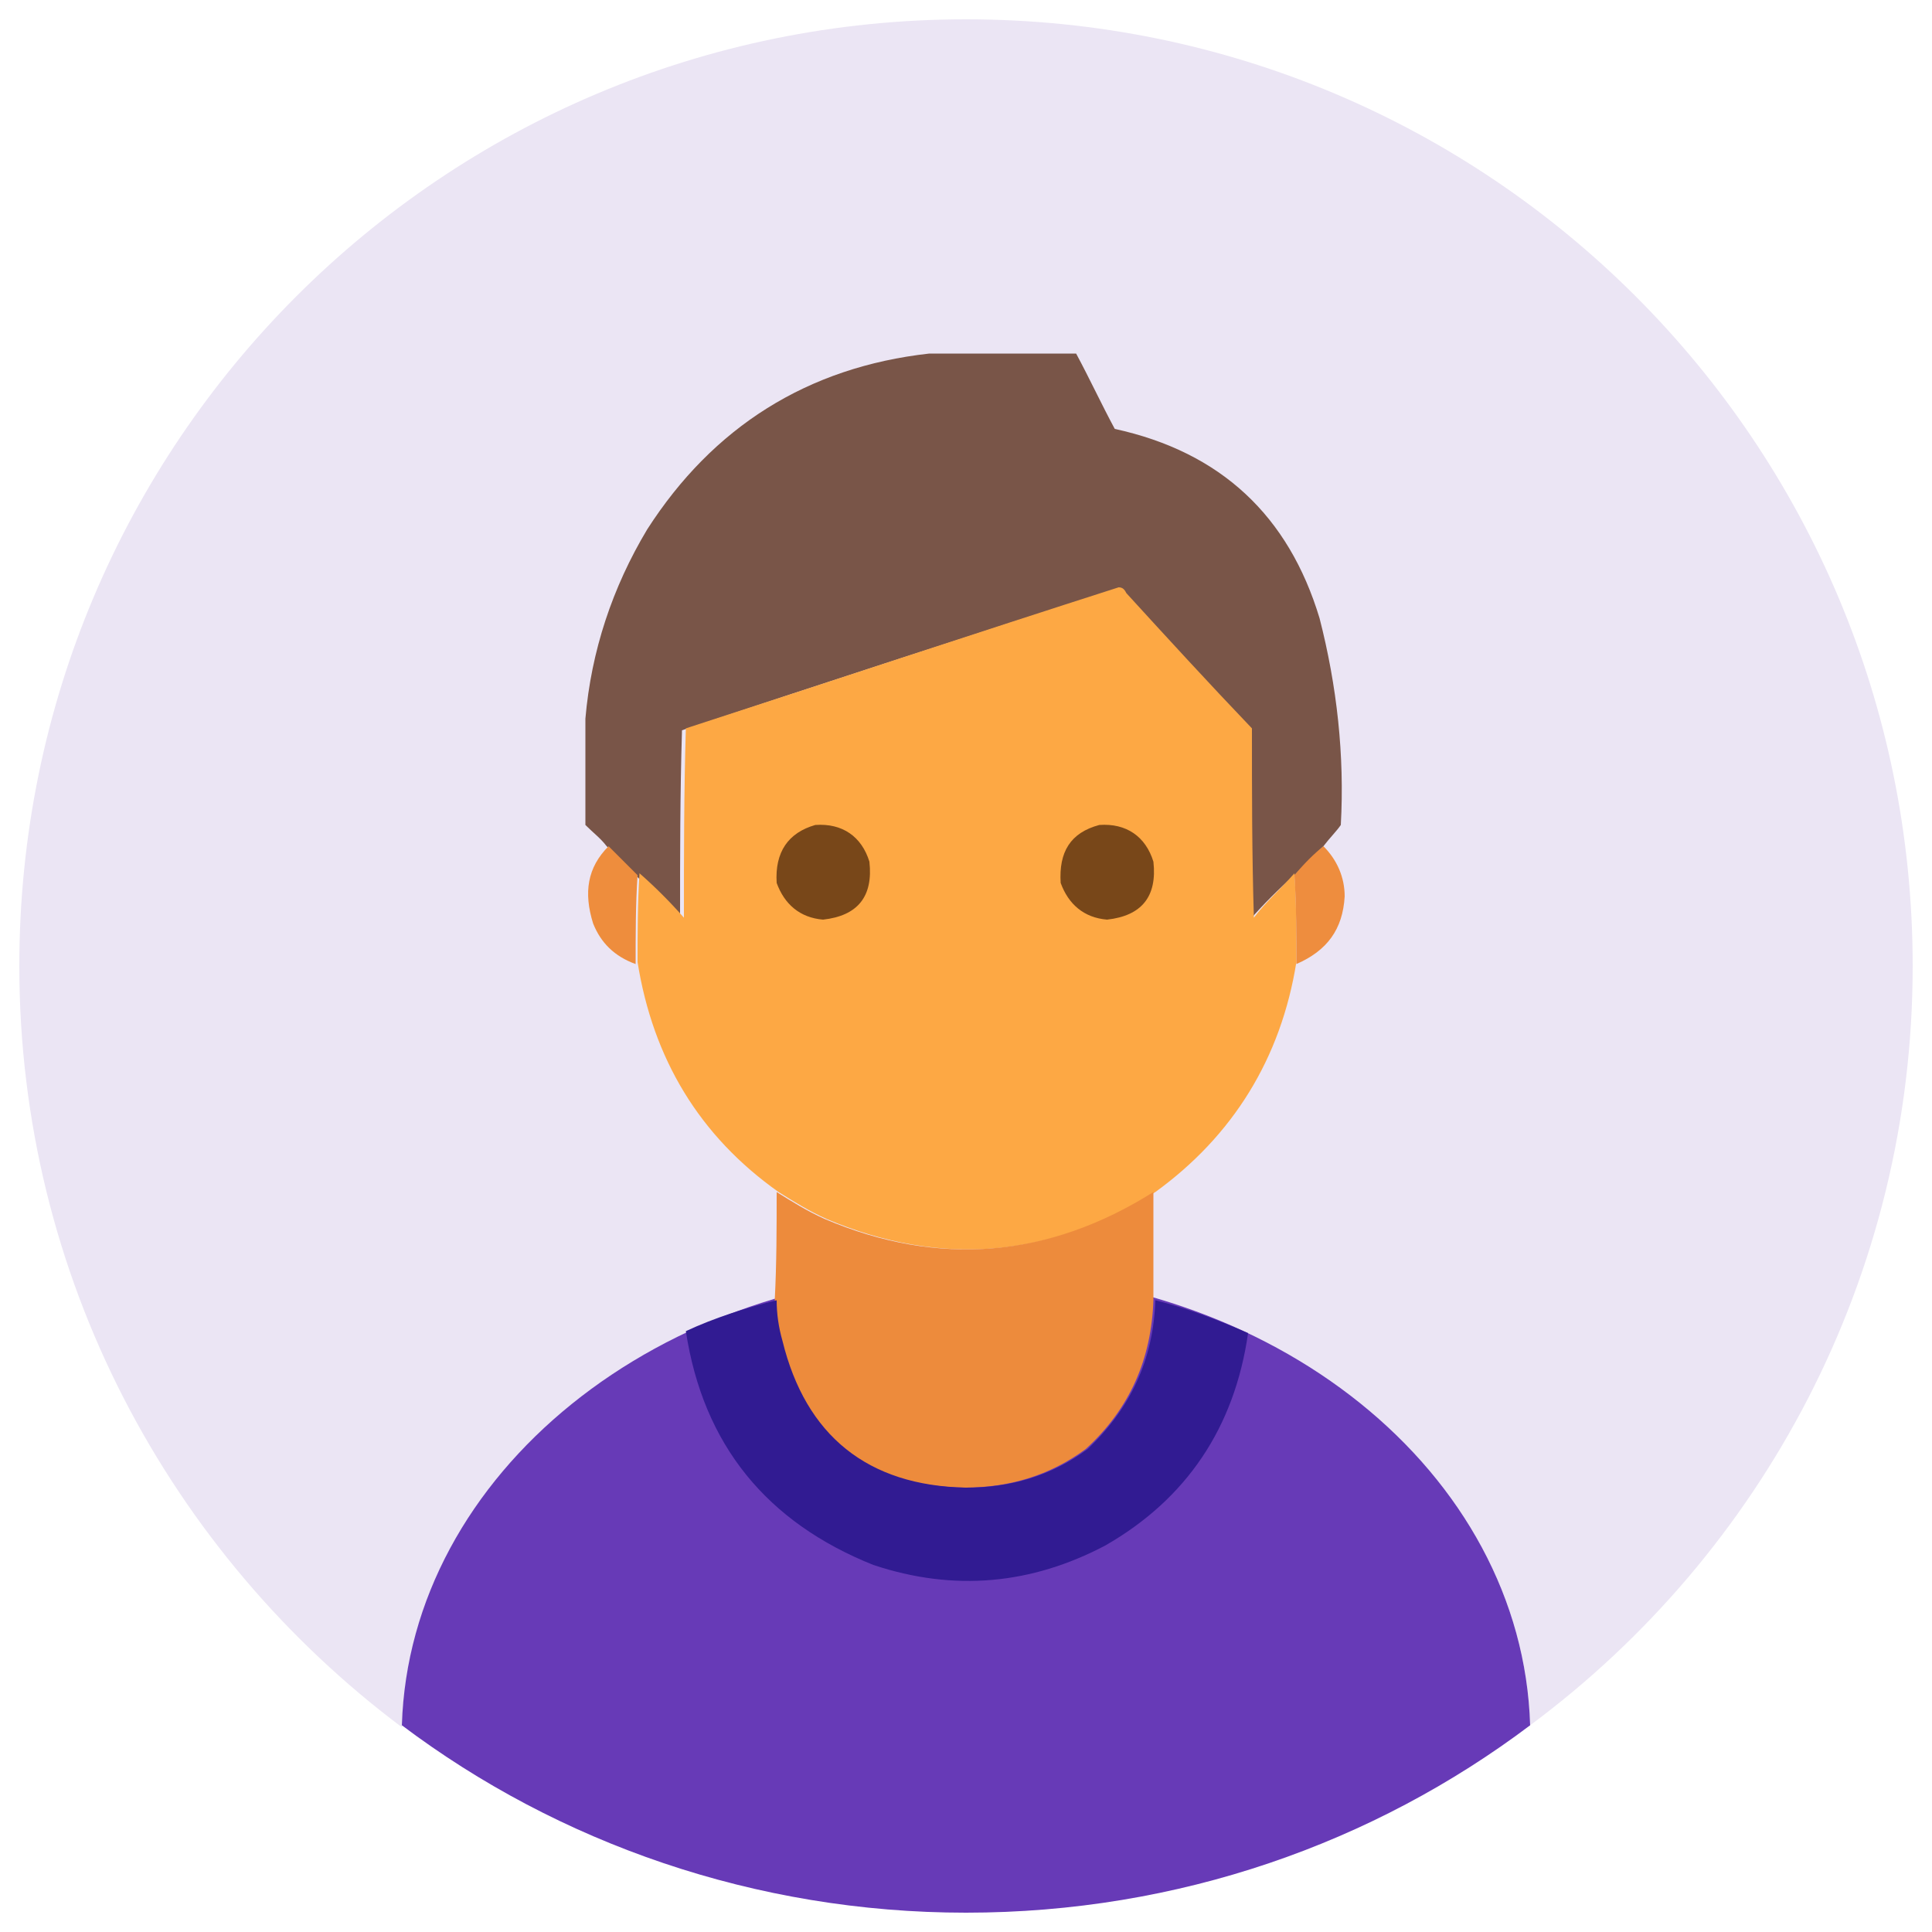 <?xml version="1.0" encoding="utf-8"?>
<!-- Generator: Adobe Illustrator 26.0.0, SVG Export Plug-In . SVG Version: 6.00 Build 0)  -->
<svg version="1.1" id="Layer_1" xmlns="http://www.w3.org/2000/svg" xmlns:xlink="http://www.w3.org/1999/xlink" x="0px" y="0px"
	 viewBox="0 0 100 100" style="enable-background:new 0 0 100 100;" xml:space="preserve">
<style type="text/css">
	.st0{fill-rule:evenodd;clip-rule:evenodd;fill:#EBE5F4;}
	.st1{fill-rule:evenodd;clip-rule:evenodd;fill:#673AB7;}
	.st2{fill-rule:evenodd;clip-rule:evenodd;fill:#795548;}
	.st3{fill-rule:evenodd;clip-rule:evenodd;fill:#FDA844;}
	.st4{fill-rule:evenodd;clip-rule:evenodd;fill:#784719;}
	.st5{fill-rule:evenodd;clip-rule:evenodd;fill:#EE8D3D;}
	.st6{fill-rule:evenodd;clip-rule:evenodd;fill:#EE8D3E;}
	.st7{fill-rule:evenodd;clip-rule:evenodd;fill:#ED8B3C;}
	.st8{fill-rule:evenodd;clip-rule:evenodd;fill:#311B92;}
</style>
<g>
	<path class="st0" d="M99,50c0,16.1-7.8,30.4-19.8,39.3C78.8,76.2,65.9,65.8,50,65.8c-15.9,0-28.8,10.5-29.2,23.6
		C8.8,80.4,1,66.1,1,50C1,22.9,22.9,1,50,1S99,22.9,99,50z"/>
	<path class="st1" d="M79.2,89.3C71.1,95.4,61,99,50,99c-10.9,0-21.1-3.6-29.2-9.7C21.2,76.3,34.1,65.8,50,65.8
		C65.9,65.8,78.8,76.2,79.2,89.3z"/>
	<g>
		<path class="st2" d="M68.5,43.8c-0.5,0.5-1,1-1.5,1.5c-0.8,0.7-1.6,1.5-2.3,2.3c0-3.3,0-6.5-0.1-9.8c-2.2-2.3-4.3-4.6-6.5-7
			c-0.1-0.2-0.3-0.3-0.4-0.3c-7.5,2.4-14.9,4.8-22.4,7.3c-0.1,3.3-0.1,6.5-0.1,9.8c-0.8-0.8-1.5-1.5-2.3-2.3c-0.5-0.5-1-1-1.5-1.5
			c-0.3-0.4-0.7-0.7-1.1-1.1c0-1.8,0-3.7,0-5.5c0.3-3.5,1.4-6.8,3.2-9.8c3.4-5.3,8.3-8.4,14.6-9.1c2.5,0,5.1,0,7.6,0
			c0.7,1.3,1.3,2.6,2,3.9c5.5,1.2,9,4.5,10.6,9.8c0.9,3.5,1.3,7.1,1.1,10.7C69.2,43,68.8,43.4,68.5,43.8z"/>
	</g>
	<g>
		<path class="st3" d="M67,45.2c0.1,1.5,0.1,3,0.1,4.6c-0.8,5-3.3,9-7.3,11.9c-5.4,3.4-11.1,3.9-17,1.4c-0.9-0.4-1.7-0.9-2.5-1.4
			c-4.1-2.9-6.5-6.9-7.3-11.9c0-1.5,0-3,0.1-4.6c0.8,0.7,1.6,1.5,2.3,2.3c0-3.3,0-6.5,0.1-9.8c7.4-2.4,14.9-4.9,22.4-7.3
			c0.2,0,0.3,0.1,0.4,0.3c2.1,2.3,4.3,4.7,6.5,7c0,3.3,0,6.5,0.1,9.8C65.5,46.7,66.3,46,67,45.2z"/>
	</g>
	<g>
		<path class="st4" d="M42.2,42.7c1.4-0.1,2.4,0.6,2.8,1.9c0.2,1.8-0.6,2.8-2.4,3c-1.2-0.1-2-0.8-2.4-1.9
			C40.1,44.1,40.8,43.1,42.2,42.7z"/>
	</g>
	<g>
		<path class="st4" d="M56.9,42.7c1.4-0.1,2.4,0.6,2.8,1.9c0.2,1.8-0.6,2.8-2.4,3c-1.2-0.1-2-0.8-2.4-1.9
			C54.8,44.1,55.4,43.1,56.9,42.7z"/>
	</g>
	<g>
		<path class="st5" d="M31.5,43.8c0.5,0.5,1,1,1.5,1.5c-0.1,1.5-0.1,3-0.1,4.6c-1.1-0.4-1.8-1.1-2.2-2.1
			C30.2,46.2,30.4,44.9,31.5,43.8z"/>
	</g>
	<g>
		<path class="st6" d="M68.5,43.8c0.7,0.7,1.1,1.6,1.1,2.6c-0.1,1.7-0.9,2.8-2.5,3.5c0-1.5,0-3-0.1-4.6C67.5,44.7,68,44.2,68.5,43.8
			z"/>
	</g>
	<g>
		<path class="st7" d="M40.2,61.7c0.8,0.5,1.6,1,2.5,1.4c5.9,2.5,11.6,2,17-1.4c0,1.9,0,3.7,0,5.6c-0.1,3-1.2,5.6-3.5,7.7
			c-1.9,1.4-4,2-6.3,2c-5.1-0.1-8.3-2.6-9.5-7.6c-0.2-0.7-0.2-1.4-0.3-2.1C40.2,65.4,40.2,63.5,40.2,61.7z"/>
	</g>
	<g>
		<path class="st8" d="M40.2,67.3c0,0.7,0.1,1.4,0.3,2.1c1.2,4.9,4.4,7.5,9.5,7.6c2.3,0,4.4-0.6,6.3-2c2.2-2.1,3.4-4.6,3.5-7.7
			c1.6,0.4,3.2,1,4.8,1.7c-0.7,4.9-3.2,8.6-7.4,11c-3.8,2-7.8,2.4-12,1c-5.5-2.2-8.8-6.2-9.7-12.1C37,68.2,38.6,67.7,40.2,67.3z"/>
	</g>
</g>
</svg>
